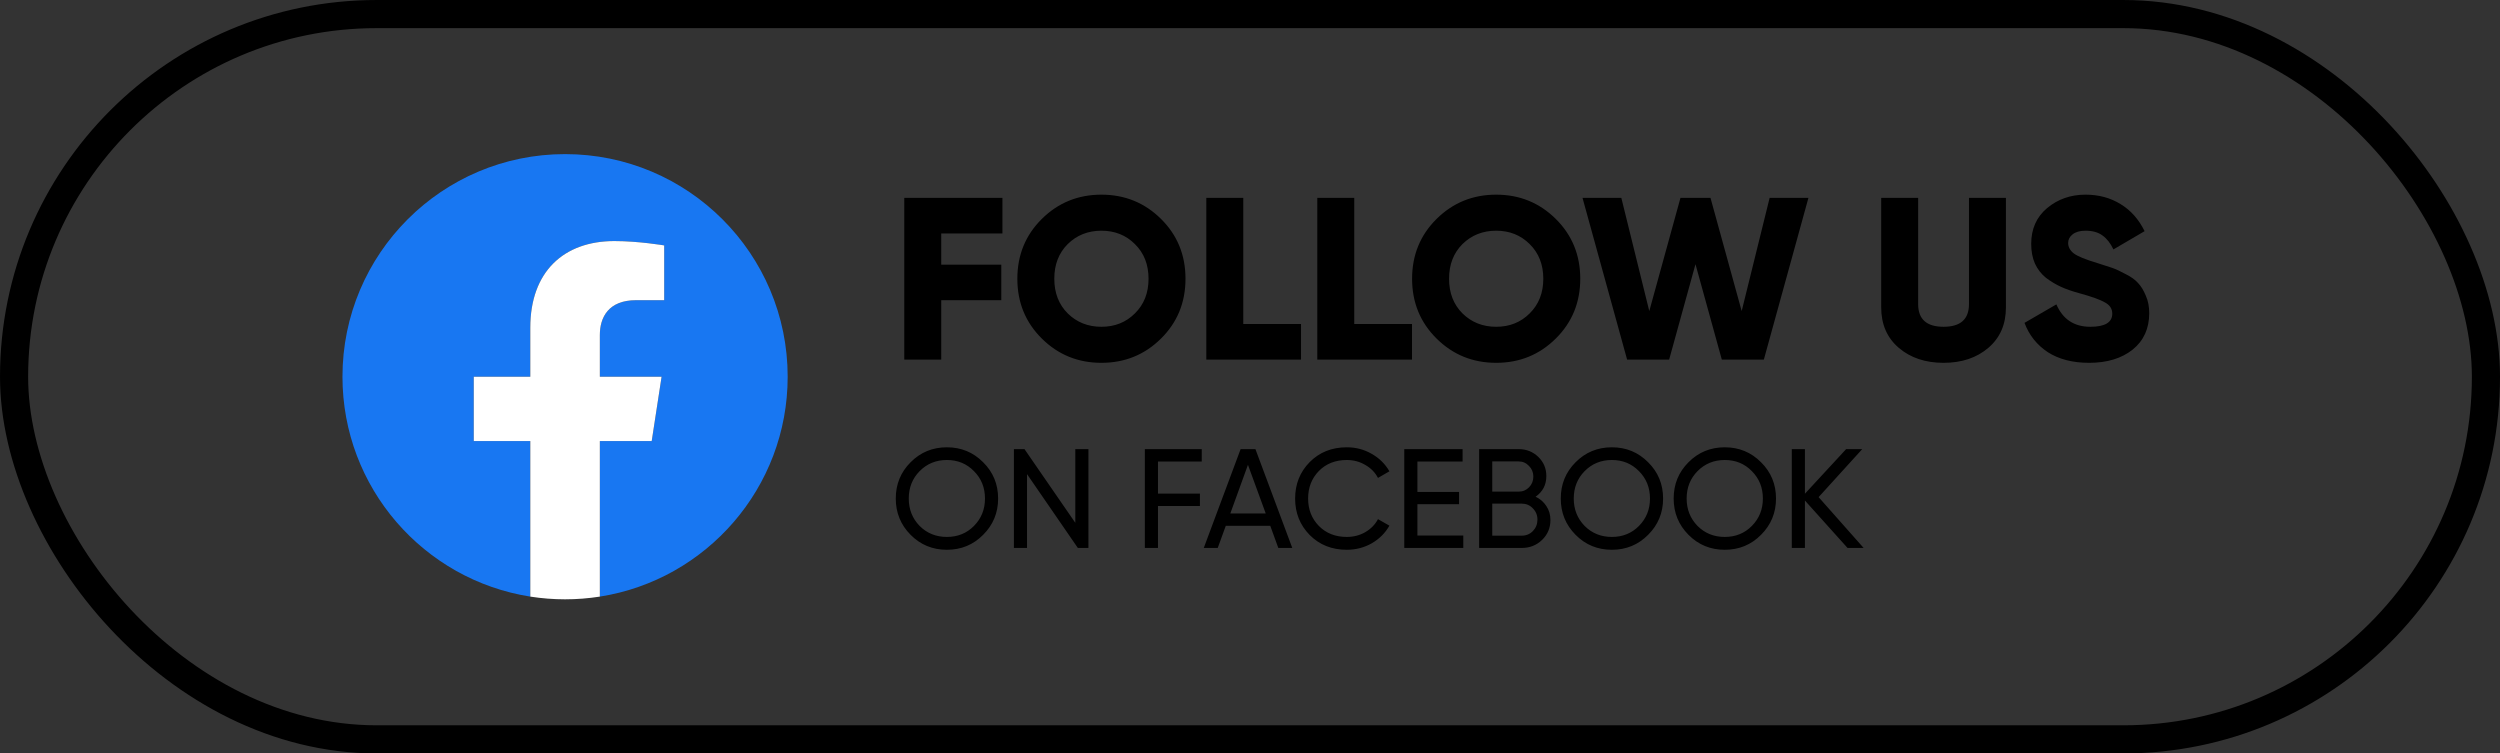 <svg width="146" height="44" viewBox="0 0 146 44" fill="none" xmlns="http://www.w3.org/2000/svg">
<rect x="0" y="0" width="146" height="44" fill="#333333" stroke="none"/>
<path d="M57.416 31.233C56.839 31.816 56.133 32.107 55.297 32.107C54.462 32.107 53.756 31.816 53.179 31.233C52.602 30.651 52.313 29.945 52.313 29.115C52.313 28.279 52.602 27.573 53.179 26.996C53.756 26.414 54.462 26.122 55.297 26.122C56.133 26.122 56.839 26.414 57.416 26.996C57.999 27.573 58.29 28.279 58.29 29.115C58.29 29.945 57.999 30.651 57.416 31.233ZM53.706 30.714C54.135 31.143 54.665 31.357 55.297 31.357C55.929 31.357 56.457 31.143 56.88 30.714C57.309 30.28 57.523 29.747 57.523 29.115C57.523 28.477 57.309 27.944 56.88 27.515C56.457 27.081 55.929 26.864 55.297 26.864C54.665 26.864 54.135 27.081 53.706 27.515C53.283 27.944 53.072 28.477 53.072 29.115C53.072 29.747 53.283 30.28 53.706 30.714ZM62.798 26.229H63.564V32H62.946L59.978 27.689V32H59.212V26.229H59.83L62.798 30.533V26.229ZM70.182 26.955H67.626V28.826H70.075V29.552H67.626V32H66.859V26.229H70.182V26.955ZM74.653 32L74.183 30.706H71.586L71.116 32H70.3L72.452 26.229H73.317L75.469 32H74.653ZM71.85 29.988H73.919L72.88 27.145L71.85 29.988ZM78.653 32.107C77.779 32.107 77.056 31.819 76.484 31.242C75.918 30.665 75.635 29.956 75.635 29.115C75.635 28.274 75.918 27.565 76.484 26.988C77.056 26.411 77.779 26.122 78.653 26.122C79.18 26.122 79.664 26.249 80.103 26.502C80.549 26.754 80.895 27.095 81.142 27.524L80.474 27.911C80.309 27.592 80.062 27.34 79.733 27.153C79.408 26.96 79.048 26.864 78.653 26.864C77.988 26.864 77.444 27.078 77.02 27.507C76.603 27.936 76.394 28.472 76.394 29.115C76.394 29.752 76.603 30.285 77.02 30.714C77.444 31.143 77.988 31.357 78.653 31.357C79.048 31.357 79.408 31.264 79.733 31.077C80.062 30.884 80.309 30.632 80.474 30.318L81.142 30.698C80.9 31.126 80.557 31.47 80.112 31.728C79.666 31.981 79.18 32.107 78.653 32.107ZM82.777 31.275H85.456V32H82.01V26.229H85.415V26.955H82.777V28.727H85.209V29.445H82.777V31.275ZM89.679 29.008C89.943 29.134 90.152 29.315 90.306 29.552C90.465 29.788 90.545 30.06 90.545 30.368C90.545 30.829 90.383 31.217 90.058 31.53C89.734 31.843 89.339 32 88.871 32H86.382V26.229H88.69C89.141 26.229 89.523 26.381 89.836 26.683C90.149 26.985 90.306 27.359 90.306 27.804C90.306 28.315 90.097 28.716 89.679 29.008ZM88.69 26.947H87.148V28.711H88.69C88.932 28.711 89.135 28.626 89.3 28.455C89.465 28.285 89.547 28.076 89.547 27.829C89.547 27.587 89.462 27.381 89.292 27.21C89.127 27.035 88.926 26.947 88.69 26.947ZM88.871 31.283C89.13 31.283 89.347 31.192 89.523 31.011C89.698 30.829 89.787 30.607 89.787 30.343C89.787 30.085 89.696 29.865 89.514 29.683C89.339 29.502 89.124 29.412 88.871 29.412H87.148V31.283H88.871ZM96.251 31.233C95.674 31.816 94.968 32.107 94.133 32.107C93.297 32.107 92.591 31.816 92.014 31.233C91.437 30.651 91.149 29.945 91.149 29.115C91.149 28.279 91.437 27.573 92.014 26.996C92.591 26.414 93.297 26.122 94.133 26.122C94.968 26.122 95.674 26.414 96.251 26.996C96.834 27.573 97.125 28.279 97.125 29.115C97.125 29.945 96.834 30.651 96.251 31.233ZM92.542 30.714C92.97 31.143 93.501 31.357 94.133 31.357C94.765 31.357 95.292 31.143 95.716 30.714C96.144 30.28 96.359 29.747 96.359 29.115C96.359 28.477 96.144 27.944 95.716 27.515C95.292 27.081 94.765 26.864 94.133 26.864C93.501 26.864 92.97 27.081 92.542 27.515C92.119 27.944 91.907 28.477 91.907 29.115C91.907 29.747 92.119 30.28 92.542 30.714ZM102.845 31.233C102.268 31.816 101.561 32.107 100.726 32.107C99.891 32.107 99.184 31.816 98.608 31.233C98.03 30.651 97.742 29.945 97.742 29.115C97.742 28.279 98.03 27.573 98.608 26.996C99.184 26.414 99.891 26.122 100.726 26.122C101.561 26.122 102.268 26.414 102.845 26.996C103.427 27.573 103.719 28.279 103.719 29.115C103.719 29.945 103.427 30.651 102.845 31.233ZM99.135 30.714C99.564 31.143 100.094 31.357 100.726 31.357C101.358 31.357 101.886 31.143 102.309 30.714C102.738 30.28 102.952 29.747 102.952 29.115C102.952 28.477 102.738 27.944 102.309 27.515C101.886 27.081 101.358 26.864 100.726 26.864C100.094 26.864 99.564 27.081 99.135 27.515C98.712 27.944 98.5 28.477 98.5 29.115C98.5 29.747 98.712 30.28 99.135 30.714ZM108.836 32H107.896L105.407 29.23V32H104.64V26.229H105.407V28.834L107.814 26.229H108.754L106.207 29.032L108.836 32Z" fill="black"/>
<rect x="0.822" y="0.822" width="144.357" height="42.357" rx="21.178" stroke="black" stroke-width="1.643"/>
<path d="M58.542 13.635H54.968V15.456H58.475V17.533H54.968V21H52.809V11.557H58.542V13.635ZM67.803 19.772C66.85 20.717 65.69 21.189 64.323 21.189C62.956 21.189 61.796 20.717 60.843 19.772C59.89 18.828 59.413 17.664 59.413 16.279C59.413 14.894 59.89 13.729 60.843 12.785C61.796 11.841 62.956 11.368 64.323 11.368C65.69 11.368 66.85 11.841 67.803 12.785C68.757 13.729 69.233 14.894 69.233 16.279C69.233 17.664 68.757 18.828 67.803 19.772ZM62.354 18.302C62.884 18.824 63.541 19.084 64.323 19.084C65.106 19.084 65.758 18.824 66.279 18.302C66.81 17.78 67.075 17.106 67.075 16.279C67.075 15.451 66.81 14.777 66.279 14.255C65.758 13.734 65.106 13.473 64.323 13.473C63.541 13.473 62.884 13.734 62.354 14.255C61.832 14.777 61.571 15.451 61.571 16.279C61.571 17.106 61.832 17.78 62.354 18.302ZM72.607 18.923H75.979V21H70.449V11.557H72.607V18.923ZM79.088 18.923H82.461V21H76.93V11.557H79.088V18.923ZM90.857 19.772C89.904 20.717 88.744 21.189 87.377 21.189C86.01 21.189 84.85 20.717 83.896 19.772C82.943 18.828 82.466 17.664 82.466 16.279C82.466 14.894 82.943 13.729 83.896 12.785C84.85 11.841 86.01 11.368 87.377 11.368C88.744 11.368 89.904 11.841 90.857 12.785C91.81 13.729 92.287 14.894 92.287 16.279C92.287 17.664 91.81 18.828 90.857 19.772ZM85.407 18.302C85.938 18.824 86.594 19.084 87.377 19.084C88.159 19.084 88.811 18.824 89.333 18.302C89.863 17.78 90.129 17.106 90.129 16.279C90.129 15.451 89.863 14.777 89.333 14.255C88.811 13.734 88.159 13.473 87.377 13.473C86.594 13.473 85.938 13.734 85.407 14.255C84.886 14.777 84.625 15.451 84.625 16.279C84.625 17.106 84.886 17.78 85.407 18.302ZM95.023 21L92.419 11.557H94.686L96.318 18.167L98.139 11.557H99.893L101.714 18.167L103.346 11.557H105.612L103.009 21H100.554L99.016 15.429L97.478 21H95.023ZM116.121 20.312C115.438 20.897 114.565 21.189 113.504 21.189C112.443 21.189 111.571 20.897 110.887 20.312C110.204 19.727 109.862 18.941 109.862 17.951V11.557H112.02V17.762C112.02 18.644 112.515 19.084 113.504 19.084C114.493 19.084 114.988 18.644 114.988 17.762V11.557H117.146V17.951C117.146 18.941 116.805 19.727 116.121 20.312ZM122.008 21.189C121.046 21.189 120.241 20.982 119.593 20.568C118.955 20.146 118.501 19.575 118.231 18.855L120.092 17.776C120.47 18.648 121.131 19.084 122.075 19.084C122.93 19.084 123.357 18.828 123.357 18.316C123.357 18.037 123.218 17.821 122.939 17.668C122.669 17.506 122.156 17.322 121.401 17.115C121.005 17.007 120.659 16.886 120.362 16.751C120.065 16.616 119.773 16.441 119.485 16.225C119.207 16 118.991 15.721 118.838 15.388C118.694 15.056 118.622 14.673 118.622 14.242C118.622 13.369 118.932 12.672 119.553 12.151C120.182 11.629 120.929 11.368 121.792 11.368C122.566 11.368 123.249 11.553 123.843 11.921C124.436 12.281 124.904 12.807 125.245 13.5L123.424 14.566C123.253 14.206 123.042 13.936 122.79 13.756C122.539 13.567 122.206 13.473 121.792 13.473C121.468 13.473 121.217 13.545 121.037 13.689C120.866 13.823 120.78 13.99 120.78 14.188C120.78 14.422 120.888 14.624 121.104 14.795C121.329 14.966 121.788 15.155 122.48 15.361C122.858 15.478 123.15 15.573 123.357 15.645C123.564 15.717 123.825 15.838 124.139 16.009C124.463 16.171 124.706 16.346 124.868 16.535C125.039 16.715 125.187 16.958 125.313 17.263C125.448 17.56 125.515 17.902 125.515 18.289C125.515 19.188 125.191 19.898 124.544 20.42C123.896 20.933 123.051 21.189 122.008 21.189Z" fill="black"/>
<g clip-path="url(#clip0_2783_5407)">
<path d="M46 22C46 14.82 40.18 9 33 9C25.82 9 20 14.82 20 22C20 28.489 24.754 33.867 30.969 34.842V25.758H27.668V22H30.969V19.136C30.969 15.878 32.91 14.078 35.879 14.078C37.301 14.078 38.789 14.332 38.789 14.332V17.531H37.15C35.535 17.531 35.031 18.533 35.031 19.561V22H38.637L38.06 25.758H35.031V34.842C41.246 33.867 46 28.489 46 22Z" fill="#1877F2"/>
<path d="M38.06 25.758L38.637 22H35.031V19.561C35.031 18.533 35.535 17.531 37.15 17.531H38.789V14.332C38.789 14.332 37.301 14.078 35.879 14.078C32.91 14.078 30.969 15.878 30.969 19.136V22H27.668V25.758H30.969V34.842C31.641 34.947 32.32 35 33 35C33.68 35 34.359 34.947 35.031 34.842V25.758H38.06Z" fill="white"/>
</g>
<defs>
<clipPath id="clip0_2783_5407">
<rect width="26" height="26" fill="white" transform="translate(20 9)"/>
</clipPath>
</defs>
</svg>
